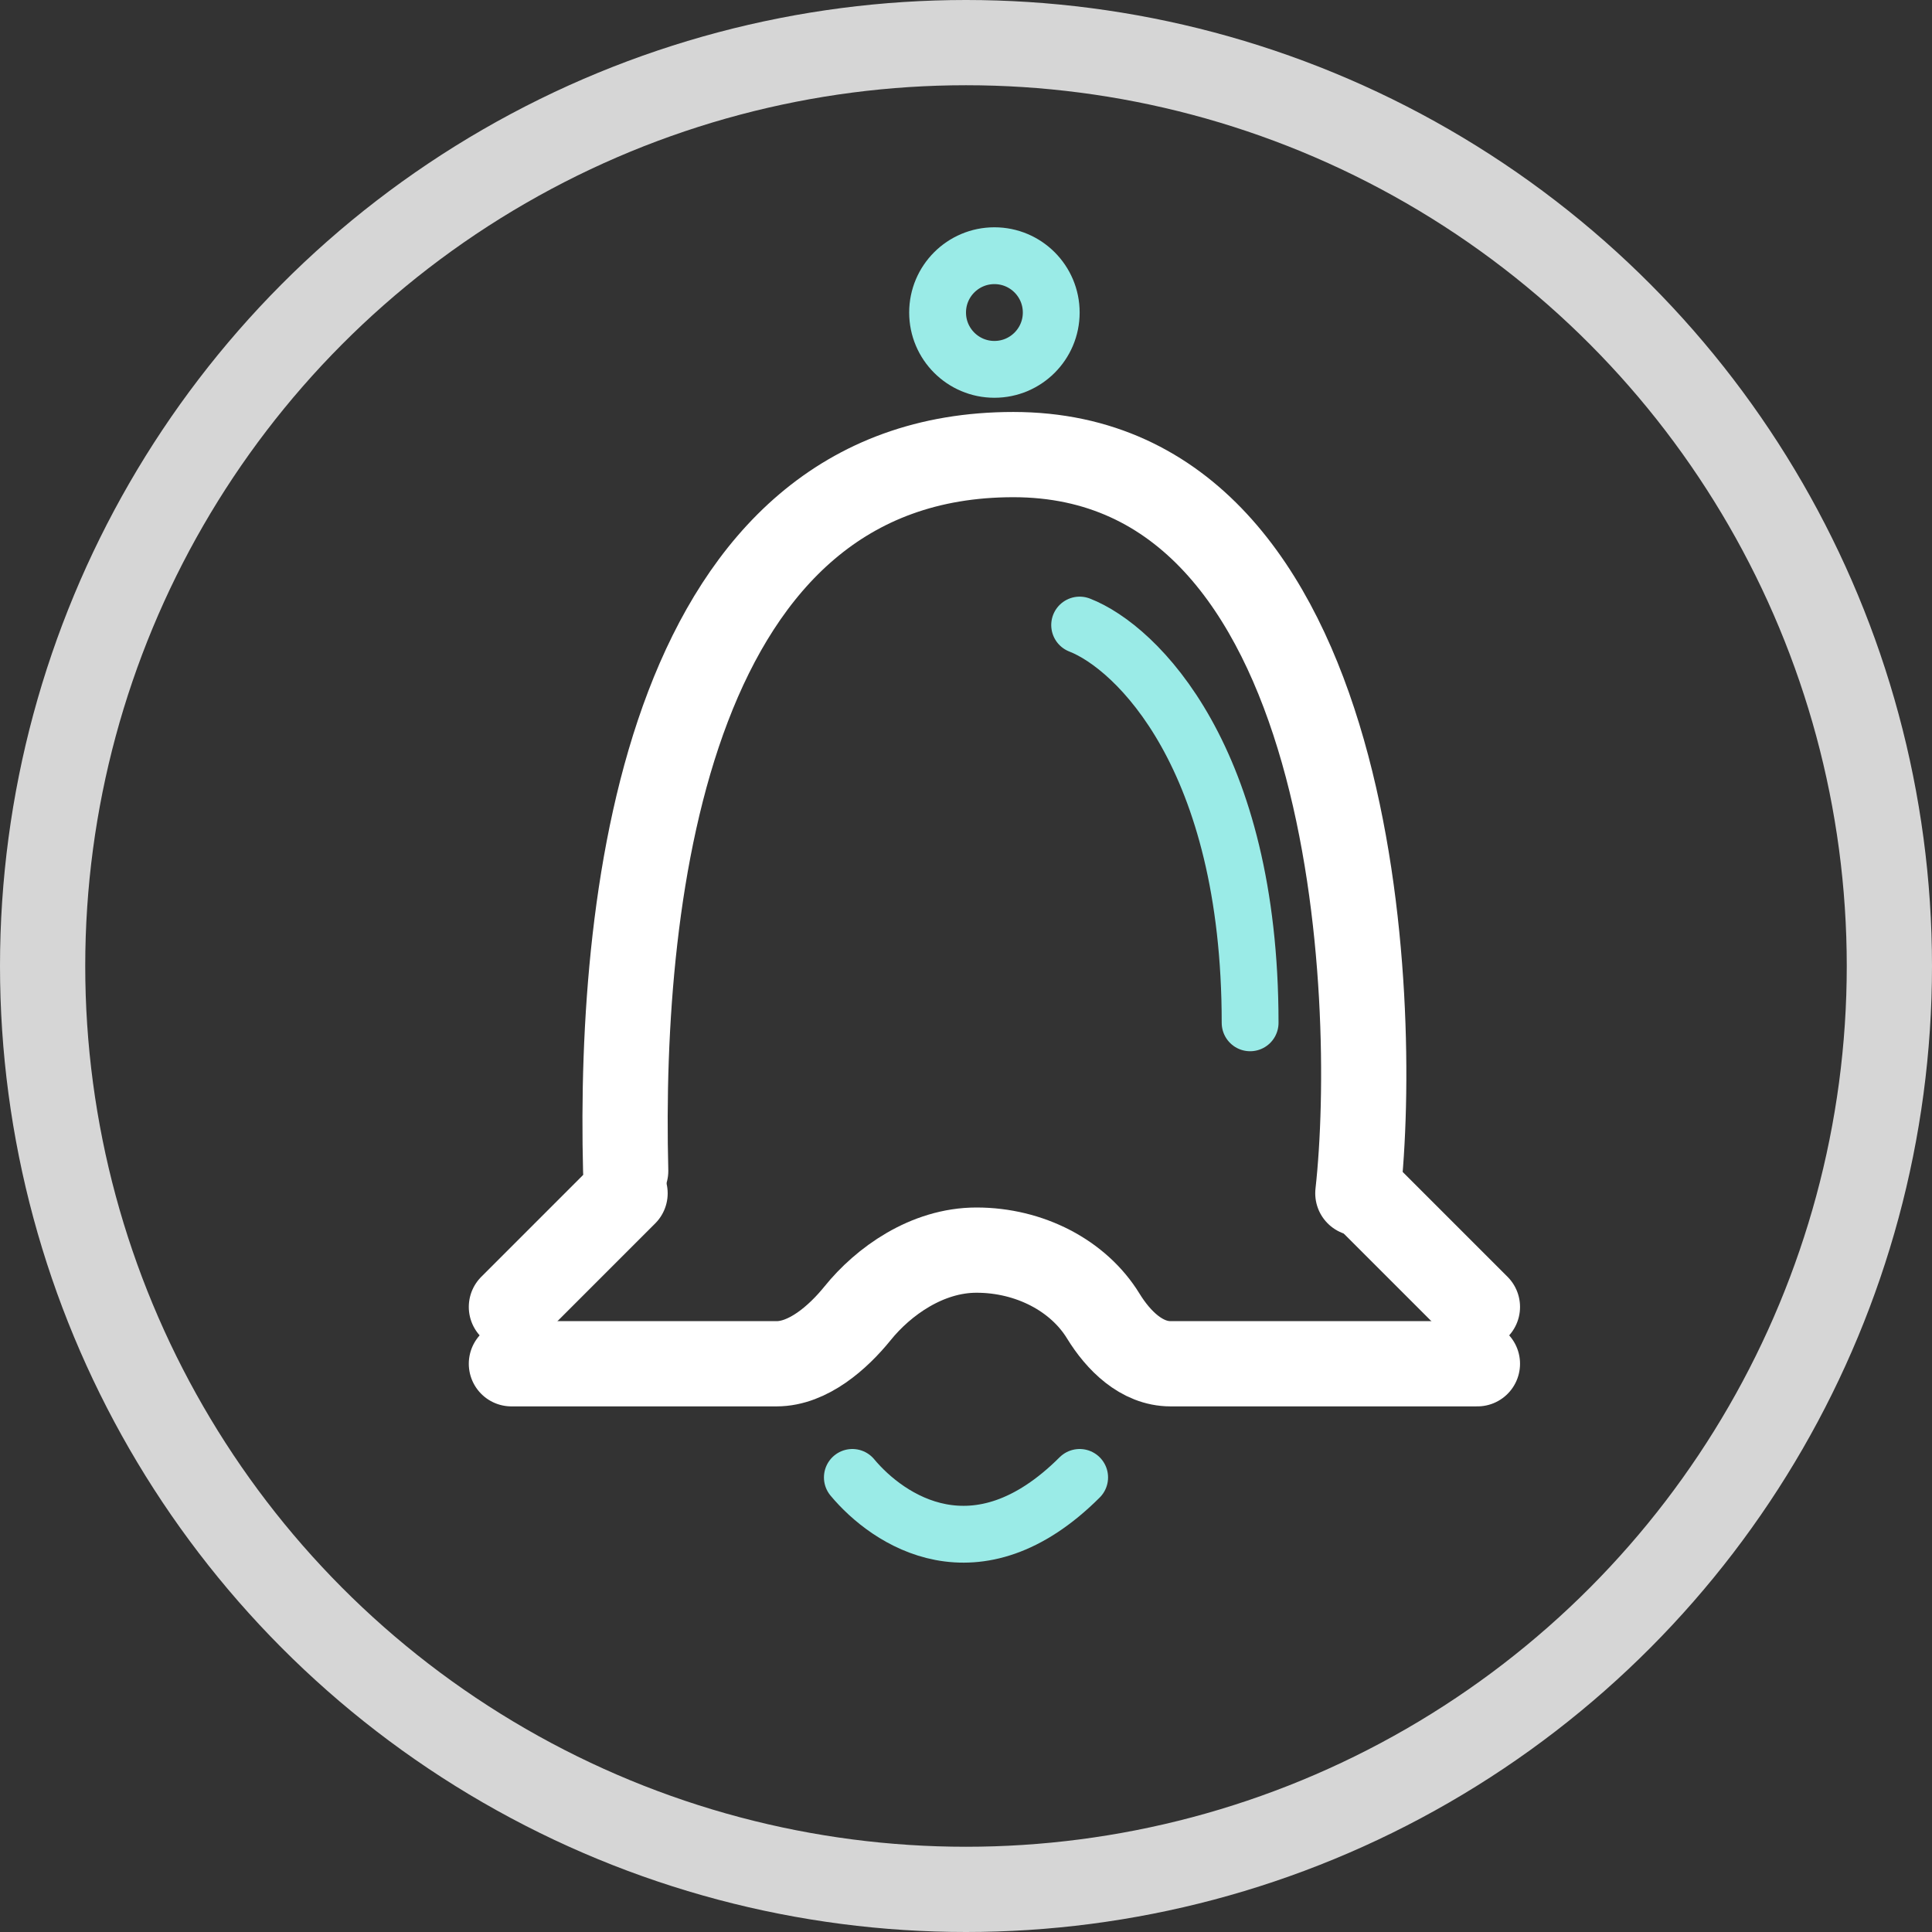 <svg width="34" height="34" viewBox="0 0 34 34" fill="none" xmlns="http://www.w3.org/2000/svg">
<rect x="0" y="0" width="34" height="34" fill="#333333" stroke="none"/>
<path d="M11.011 20.606C10.884 15.616 11.792 8 17.833 8C23.896 8 24.275 17.586 23.896 21" stroke="white" stroke-width="1.5" stroke-linecap="round"/>
<circle cx="17.5" cy="5.5" r="1" stroke="#9AEBE7"/>
<path d="M11 21L9 23" stroke="white" stroke-width="1.5" stroke-linecap="round"/>
<path d="M24 21L26 23" stroke="white" stroke-width="1.5" stroke-linecap="round"/>
<path d="M9 24H13.667C14.219 24 14.745 23.541 15.092 23.112C15.543 22.553 16.311 22 17.185 22C18.117 22 18.978 22.446 19.415 23.159C19.682 23.594 20.09 24 20.6 24H26" stroke="white" stroke-width="1.5" stroke-linecap="round"/>
<path d="M15 26C15.63 26.755 17.185 27.811 19 26" stroke="#9AEBE7" stroke-linecap="round"/>
<path d="M19 11C20 11.389 22 13.333 22 18" stroke="#9AEBE7" stroke-linecap="round"/>
<circle cx="17" cy="17" r="16.25" stroke="white" stroke-opacity="0.8" stroke-width="1.5"/>
</svg>
